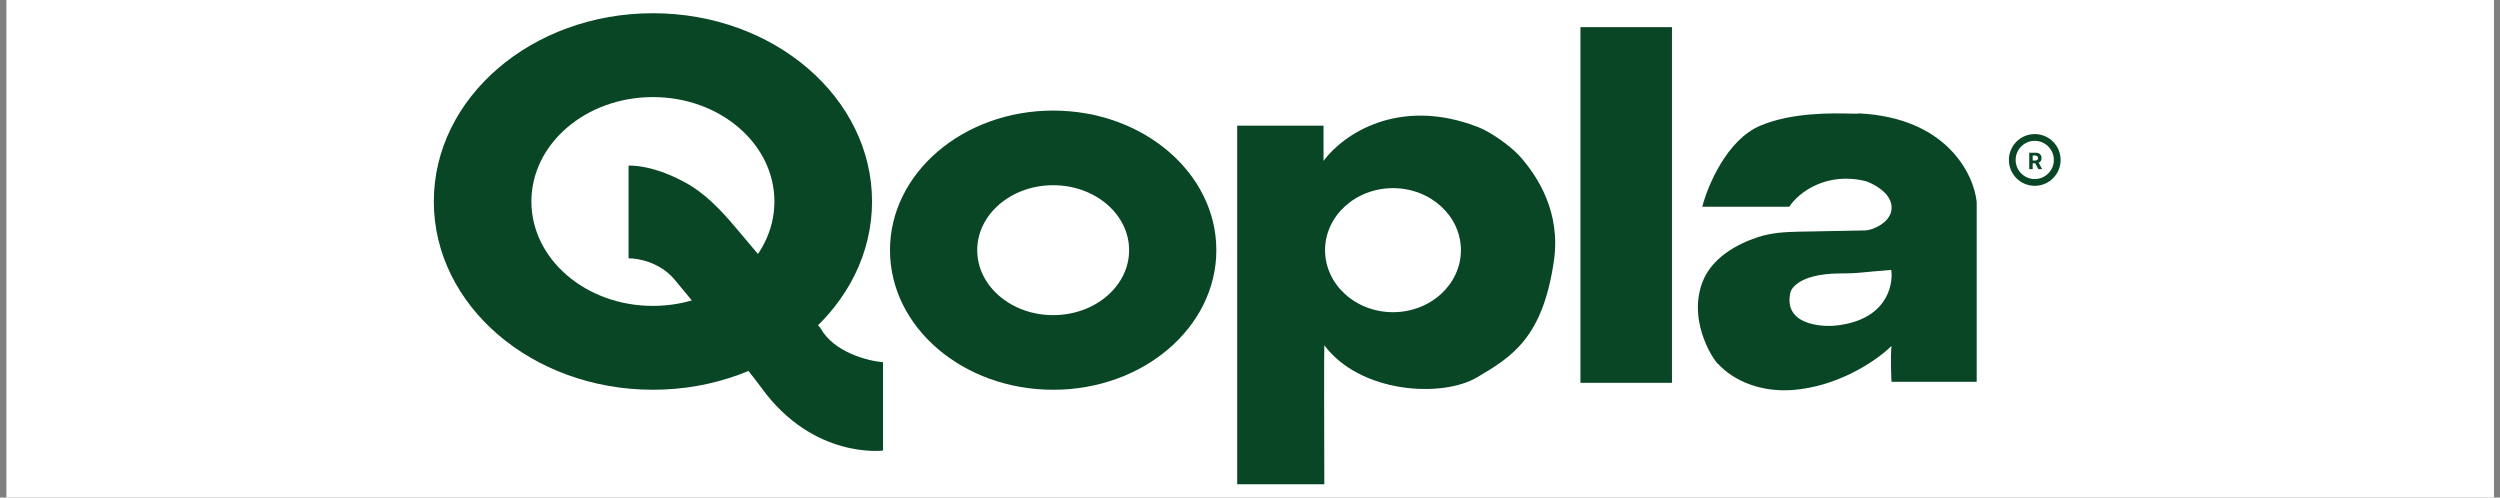 <?xml version="1.0" encoding="UTF-8"?> <svg xmlns="http://www.w3.org/2000/svg" width="201" height="40" viewBox="0 0 201 40" fill="none"><rect x="0" y="0" width="201" height="40" fill="#808080" stroke="none"/><rect width="200" height="40" transform="translate(0.514)" fill="white"></rect><circle cx="163.594" cy="12.86" r="1.808" stroke="#094625" stroke-width="0.544"></circle><path d="M163.15 13.596V12.278H163.67C163.769 12.278 163.854 12.296 163.924 12.331C163.995 12.366 164.049 12.416 164.086 12.481C164.123 12.546 164.142 12.621 164.142 12.708C164.142 12.796 164.123 12.871 164.085 12.934C164.048 12.997 163.993 13.045 163.921 13.078C163.85 13.112 163.764 13.129 163.663 13.129H163.314V12.905H163.618C163.671 12.905 163.715 12.897 163.75 12.883C163.785 12.868 163.811 12.846 163.829 12.817C163.846 12.788 163.855 12.752 163.855 12.708C163.855 12.665 163.846 12.628 163.829 12.598C163.811 12.568 163.785 12.545 163.749 12.529C163.714 12.514 163.67 12.506 163.616 12.506H163.428V13.596H163.15ZM163.861 12.996L164.189 13.596H163.881L163.561 12.996H163.861Z" fill="#094625"></path><path fill-rule="evenodd" clip-rule="evenodd" d="M52.495 31.336C62.225 31.336 70.112 24.56 70.112 16.2C70.112 7.84 62.225 1.064 52.495 1.064C42.766 1.064 34.879 7.84 34.879 16.2C34.879 24.56 42.766 31.336 52.495 31.336ZM52.494 24.594C57.89 24.594 62.263 20.836 62.263 16.2C62.263 11.564 57.89 7.806 52.494 7.806C47.099 7.806 42.725 11.564 42.725 16.2C42.725 20.836 47.099 24.594 52.494 24.594Z" fill="#094625"></path><path d="M50.537 20.77V13.312C52.116 13.312 53.761 13.947 55.092 14.672C56.713 15.555 57.988 16.924 59.18 18.334C62.132 21.828 65.972 26.39 65.972 26.39C67.04 28.323 69.765 29.018 70.994 29.124V36.224C70.994 36.224 65.39 36.955 61.203 31.158C60.377 30.014 55.672 24.165 54.21 22.448C53.04 21.075 51.274 20.757 50.537 20.77Z" fill="#094625"></path><path fill-rule="evenodd" clip-rule="evenodd" d="M84.675 31.337C91.921 31.337 97.794 26.312 97.794 20.114C97.794 13.915 91.921 8.891 84.675 8.891C77.429 8.891 71.555 13.915 71.555 20.114C71.555 26.312 77.429 31.337 84.675 31.337ZM84.675 25.337C88.047 25.337 90.781 22.998 90.781 20.114C90.781 17.229 88.047 14.891 84.675 14.891C81.303 14.891 78.569 17.229 78.569 20.114C78.569 22.998 81.303 25.337 84.675 25.337Z" fill="#094625"></path><path fill-rule="evenodd" clip-rule="evenodd" d="M99.471 10.103H106.411V12.936C107.937 10.86 112.404 7.723 118.836 10.215C119.871 10.616 121.495 11.769 122.229 12.602C123.649 14.215 125.503 17.081 124.932 20.988C124.026 27.175 121.561 28.684 118.745 30.344C115.928 32.004 109.356 31.619 106.476 27.759C106.445 27.759 106.463 35.211 106.476 38.936H99.471V10.103ZM111.996 25.1C115.012 25.1 117.457 22.867 117.457 20.113C117.457 17.359 115.012 15.127 111.996 15.127C108.98 15.127 106.535 17.359 106.535 20.113C106.535 22.867 108.98 25.1 111.996 25.1Z" fill="#094625"></path><rect x="127.068" y="2.183" width="7.358" height="28.595" fill="#094625"></rect><path fill-rule="evenodd" clip-rule="evenodd" d="M143.861 16.621C144.6 15.465 146.882 13.765 150.056 14.578C150.056 14.578 152.226 15.337 152.077 16.84C151.969 17.939 150.497 18.527 149.952 18.527L144.664 18.626C143.543 18.647 142.412 18.712 141.347 19.062C139.614 19.631 137.593 20.755 136.862 22.72C135.632 26.029 138.003 29.296 138.178 29.296C138.178 29.296 138.18 29.299 138.184 29.303C138.314 29.451 140.435 31.866 144.754 31.29C148.318 30.815 151.121 28.773 152.077 27.811C151.973 28.773 152.077 30.696 152.077 30.696H158.927V16.263C158.715 14.022 156.522 9.456 149.446 9.116C149.429 9.15 149.164 9.144 148.725 9.133C147.307 9.101 144.074 9.026 141.521 10.107C138.847 11.239 137.301 14.921 136.862 16.621H143.861ZM152.059 21.7C152.243 23.046 151.578 25.829 147.448 26.188C147.421 26.213 143.241 26.498 143.957 23.478C143.957 23.478 144.305 22.002 147.968 21.983C148.483 21.98 148.999 21.974 149.511 21.926C150.26 21.855 151.381 21.752 152.059 21.7Z" fill="#094625"></path></svg> 
